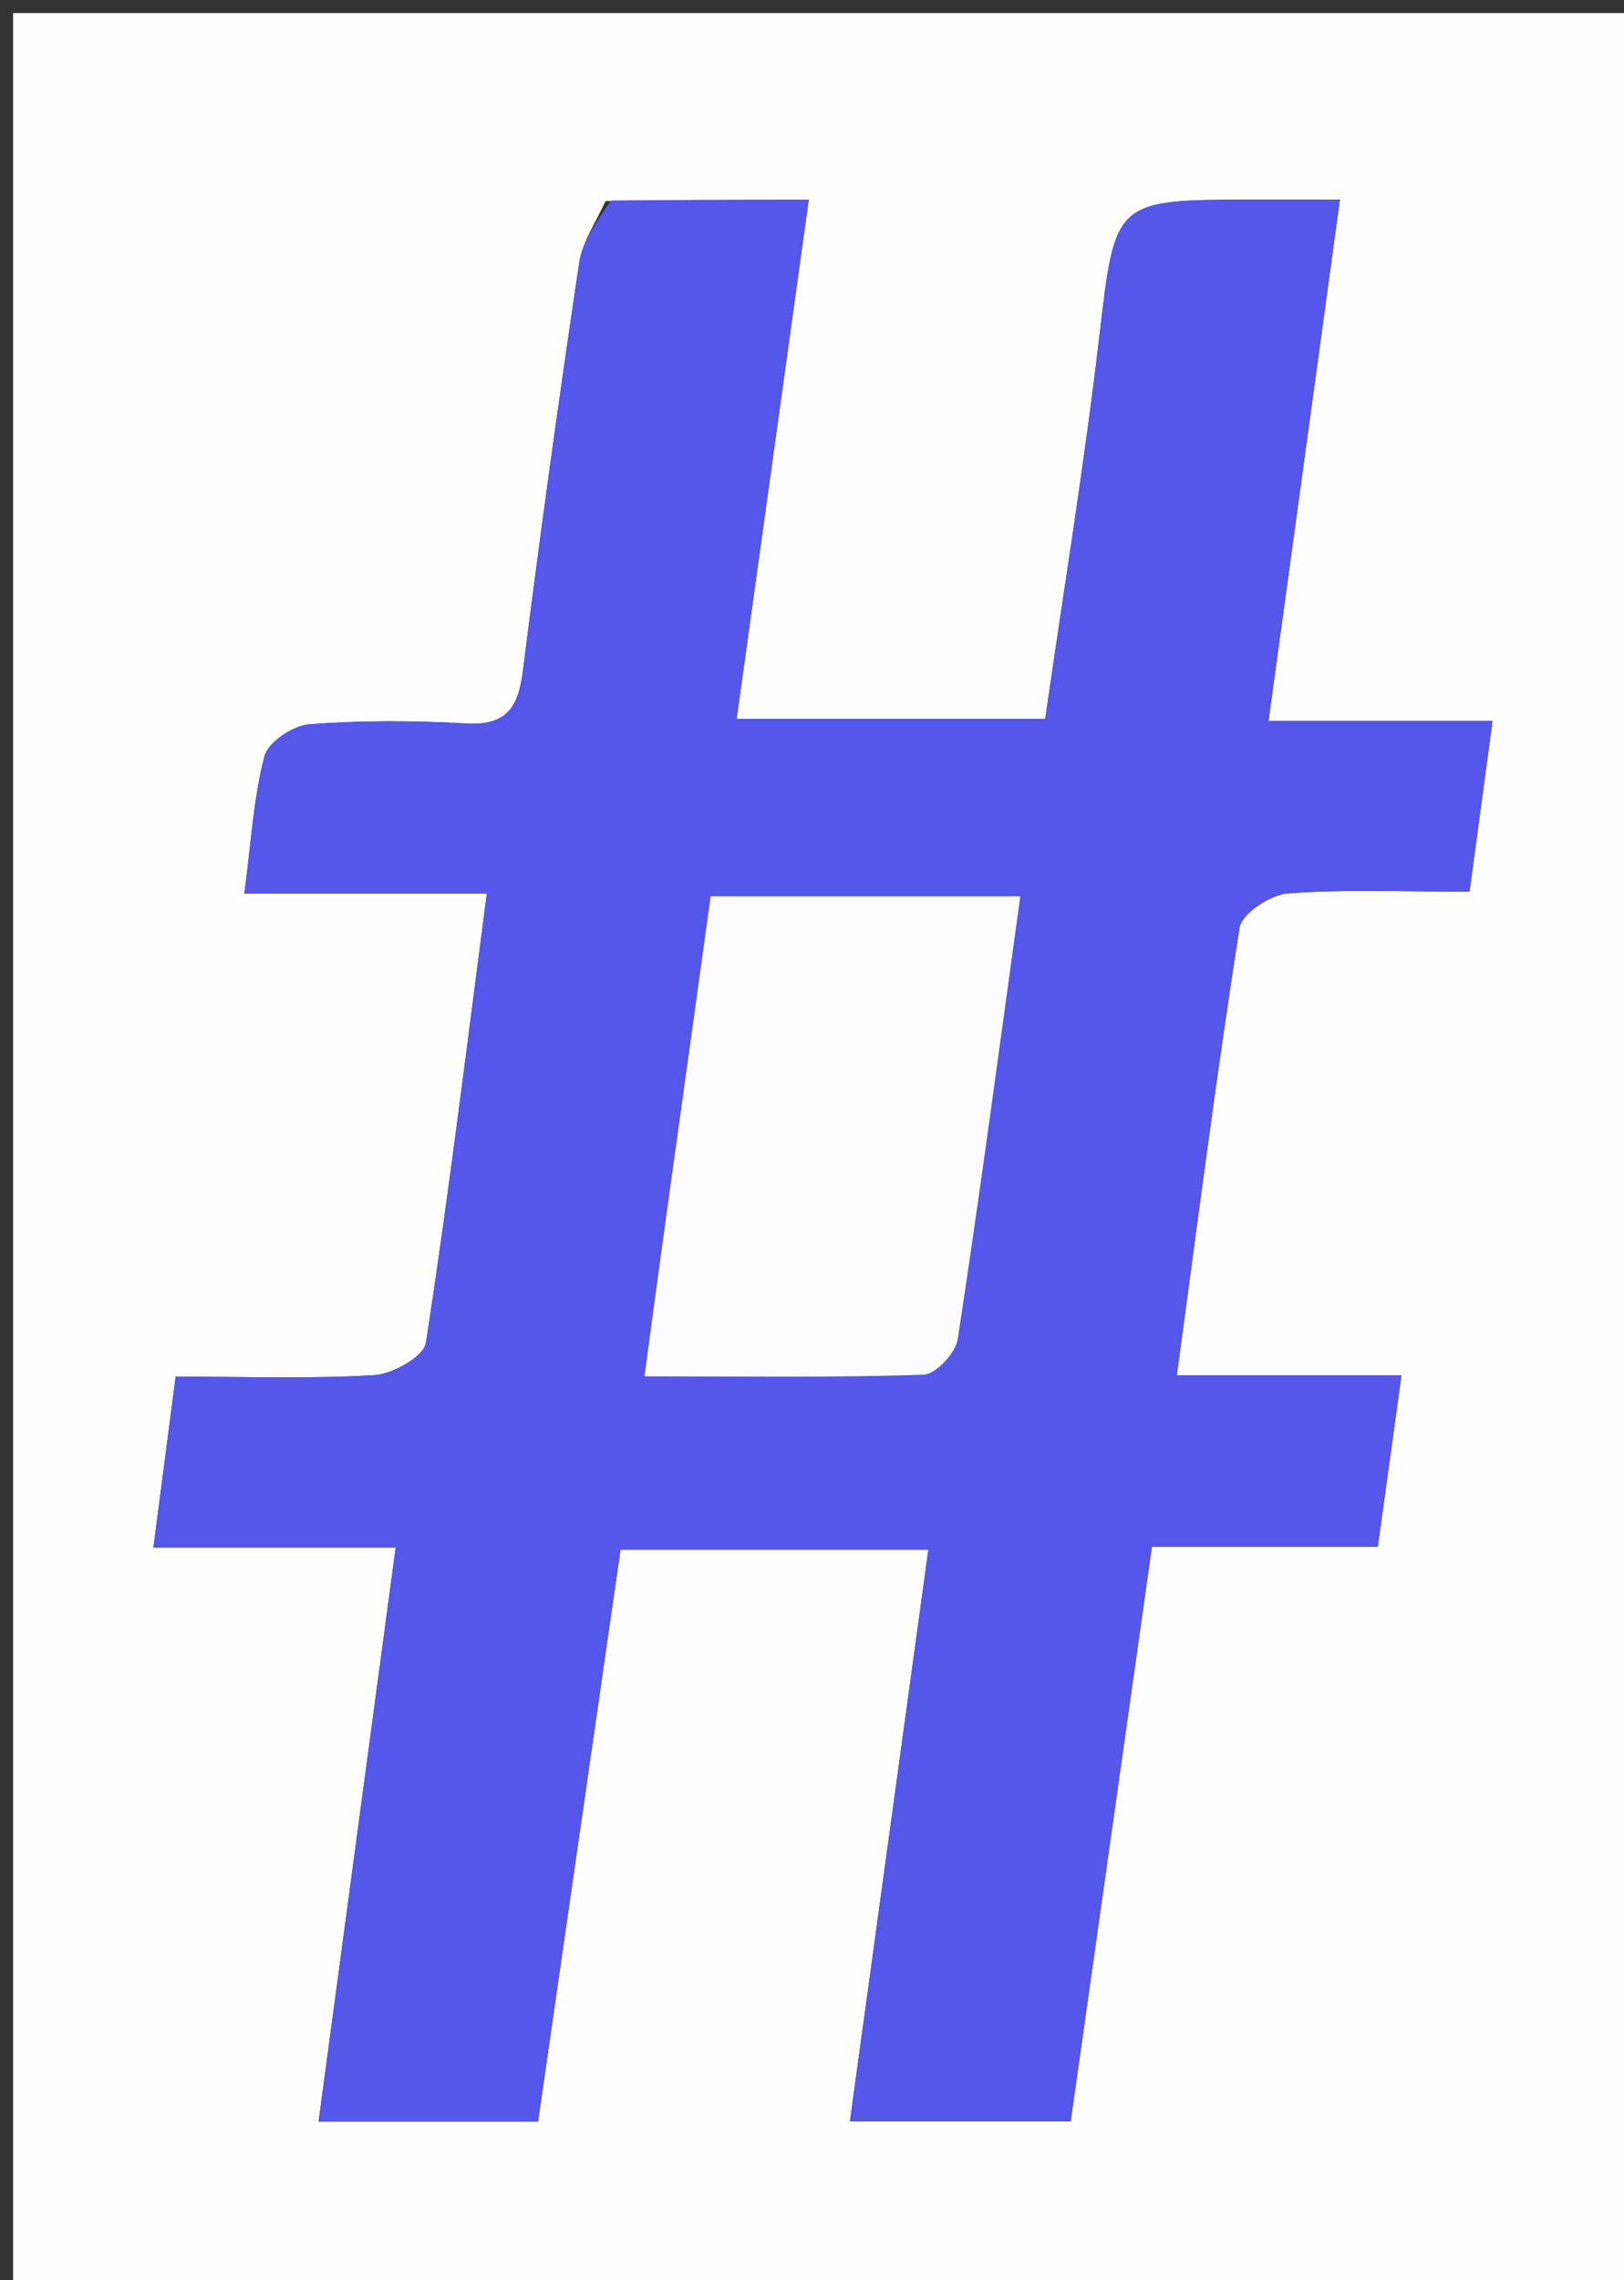 <svg version="1.1" id="Layer_1" xmlns="http://www.w3.org/2000/svg" xmlns:xlink="http://www.w3.org/1999/xlink" x="0px" y="0px"
	 width="100%" viewBox="0 0 124 174" enable-background="new 0 0 124 174" xml:space="preserve">
<rect x="0" y="0" width="124" height="174" fill="#333333" stroke="none"/>
<path fill="#FEFEFF" opacity="1" stroke="none" 
	d="
M59,175 
	C39.333,175 20.167,175 1,175 
	C1,117 1,59 1,1 
	C42.333,1 83.667,1 125,1 
	C125,59 125,117 125,175 
	C103.167,175 81.333,175 59,175 
M46.229,15.345 
	C45.54,16.913 44.469,18.423 44.225,20.057 
	C42.675,30.422 41.237,40.806 39.927,51.205 
	C39.577,53.984 38.688,55.391 35.598,55.213 
	C31.612,54.983 27.587,54.966 23.612,55.278 
	C22.371,55.375 20.48,56.635 20.196,57.709 
	C19.363,60.86 19.189,64.185 18.659,68.187 
	C25.048,68.187 30.921,68.187 37.173,68.187 
	C35.612,80.11 34.244,91.319 32.523,102.474 
	C32.363,103.512 30.009,104.855 28.605,104.941 
	C23.667,105.243 18.699,105.058 13.414,105.058 
	C12.825,109.577 12.305,113.564 11.712,118.105 
	C18.25,118.105 24.018,118.105 30.212,118.105 
	C28.21,132.999 26.278,147.382 24.326,161.906 
	C30.267,161.906 35.542,161.906 41.081,161.906 
	C43.196,147.252 45.28,132.811 47.38,118.263 
	C55.361,118.263 62.953,118.263 70.886,118.263 
	C68.868,132.958 66.894,147.34 64.897,161.887 
	C70.965,161.887 76.227,161.887 81.752,161.887 
	C83.826,147.227 85.867,132.797 87.954,118.041 
	C93.867,118.041 99.326,118.041 105.201,118.041 
	C105.804,113.675 106.36,109.649 107.007,104.962 
	C101.089,104.962 95.675,104.962 89.854,104.962 
	C91.46,93.138 92.885,81.941 94.646,70.798 
	C94.817,69.715 97.009,68.276 98.35,68.177 
	C102.808,67.847 107.306,68.052 112.204,68.052 
	C112.786,63.736 113.326,59.732 113.96,55.023 
	C107.931,55.023 102.534,55.023 96.856,55.023 
	C98.701,41.555 100.457,28.748 102.308,15.237 
	C99.759,15.237 97.812,15.237 95.864,15.237 
	C84.985,15.234 85.164,15.255 83.918,25.869 
	C82.78,35.554 81.198,45.187 79.81,54.856 
	C71.658,54.856 64.059,54.856 56.246,54.856 
	C58.085,41.623 59.879,28.714 61.751,15.251 
	C56.366,15.251 51.735,15.251 46.229,15.345 
z"/>
<path fill="#5556EA" opacity="1" stroke="none" 
	d="
M46.667,15.298 
	C51.735,15.251 56.366,15.251 61.751,15.251 
	C59.879,28.714 58.085,41.623 56.246,54.856 
	C64.059,54.856 71.658,54.856 79.81,54.856 
	C81.198,45.187 82.78,35.554 83.918,25.869 
	C85.164,15.255 84.985,15.234 95.864,15.237 
	C97.812,15.237 99.759,15.237 102.308,15.237 
	C100.457,28.748 98.701,41.555 96.856,55.023 
	C102.534,55.023 107.931,55.023 113.96,55.023 
	C113.326,59.732 112.786,63.736 112.204,68.052 
	C107.306,68.052 102.808,67.847 98.35,68.177 
	C97.009,68.276 94.817,69.715 94.646,70.798 
	C92.885,81.941 91.46,93.138 89.854,104.962 
	C95.675,104.962 101.089,104.962 107.007,104.962 
	C106.36,109.649 105.804,113.675 105.201,118.041 
	C99.326,118.041 93.867,118.041 87.954,118.041 
	C85.867,132.797 83.826,147.227 81.752,161.887 
	C76.227,161.887 70.965,161.887 64.897,161.887 
	C66.894,147.34 68.868,132.958 70.886,118.263 
	C62.953,118.263 55.361,118.263 47.38,118.263 
	C45.28,132.811 43.196,147.252 41.081,161.906 
	C35.542,161.906 30.267,161.906 24.326,161.906 
	C26.278,147.382 28.21,132.999 30.212,118.105 
	C24.018,118.105 18.25,118.105 11.712,118.105 
	C12.305,113.564 12.825,109.577 13.414,105.058 
	C18.699,105.058 23.667,105.243 28.605,104.941 
	C30.009,104.855 32.363,103.512 32.523,102.474 
	C34.244,91.319 35.612,80.11 37.173,68.187 
	C30.921,68.187 25.048,68.187 18.659,68.187 
	C19.189,64.185 19.363,60.86 20.196,57.709 
	C20.48,56.635 22.371,55.375 23.612,55.278 
	C27.587,54.966 31.612,54.983 35.598,55.213 
	C38.688,55.391 39.577,53.984 39.927,51.205 
	C41.237,40.806 42.675,30.422 44.225,20.057 
	C44.469,18.423 45.54,16.913 46.667,15.298 
M50.8,93.243 
	C50.296,96.969 49.792,100.695 49.206,105.037 
	C56.645,105.037 63.589,105.143 70.523,104.912 
	C71.454,104.881 72.969,103.248 73.131,102.192 
	C74.834,91.057 76.317,79.889 77.907,68.401 
	C69.827,68.401 62.133,68.401 54.263,68.401 
	C53.125,76.607 52.031,84.489 50.8,93.243 
z"/>
<path fill="#FCFCFF" opacity="1" stroke="none" 
	d="
M50.869,92.807 
	C52.031,84.489 53.125,76.607 54.263,68.401 
	C62.133,68.401 69.827,68.401 77.907,68.401 
	C76.317,79.889 74.834,91.057 73.131,102.192 
	C72.969,103.248 71.454,104.881 70.523,104.912 
	C63.589,105.143 56.645,105.037 49.206,105.037 
	C49.792,100.695 50.296,96.969 50.869,92.807 
z"/>
</svg>